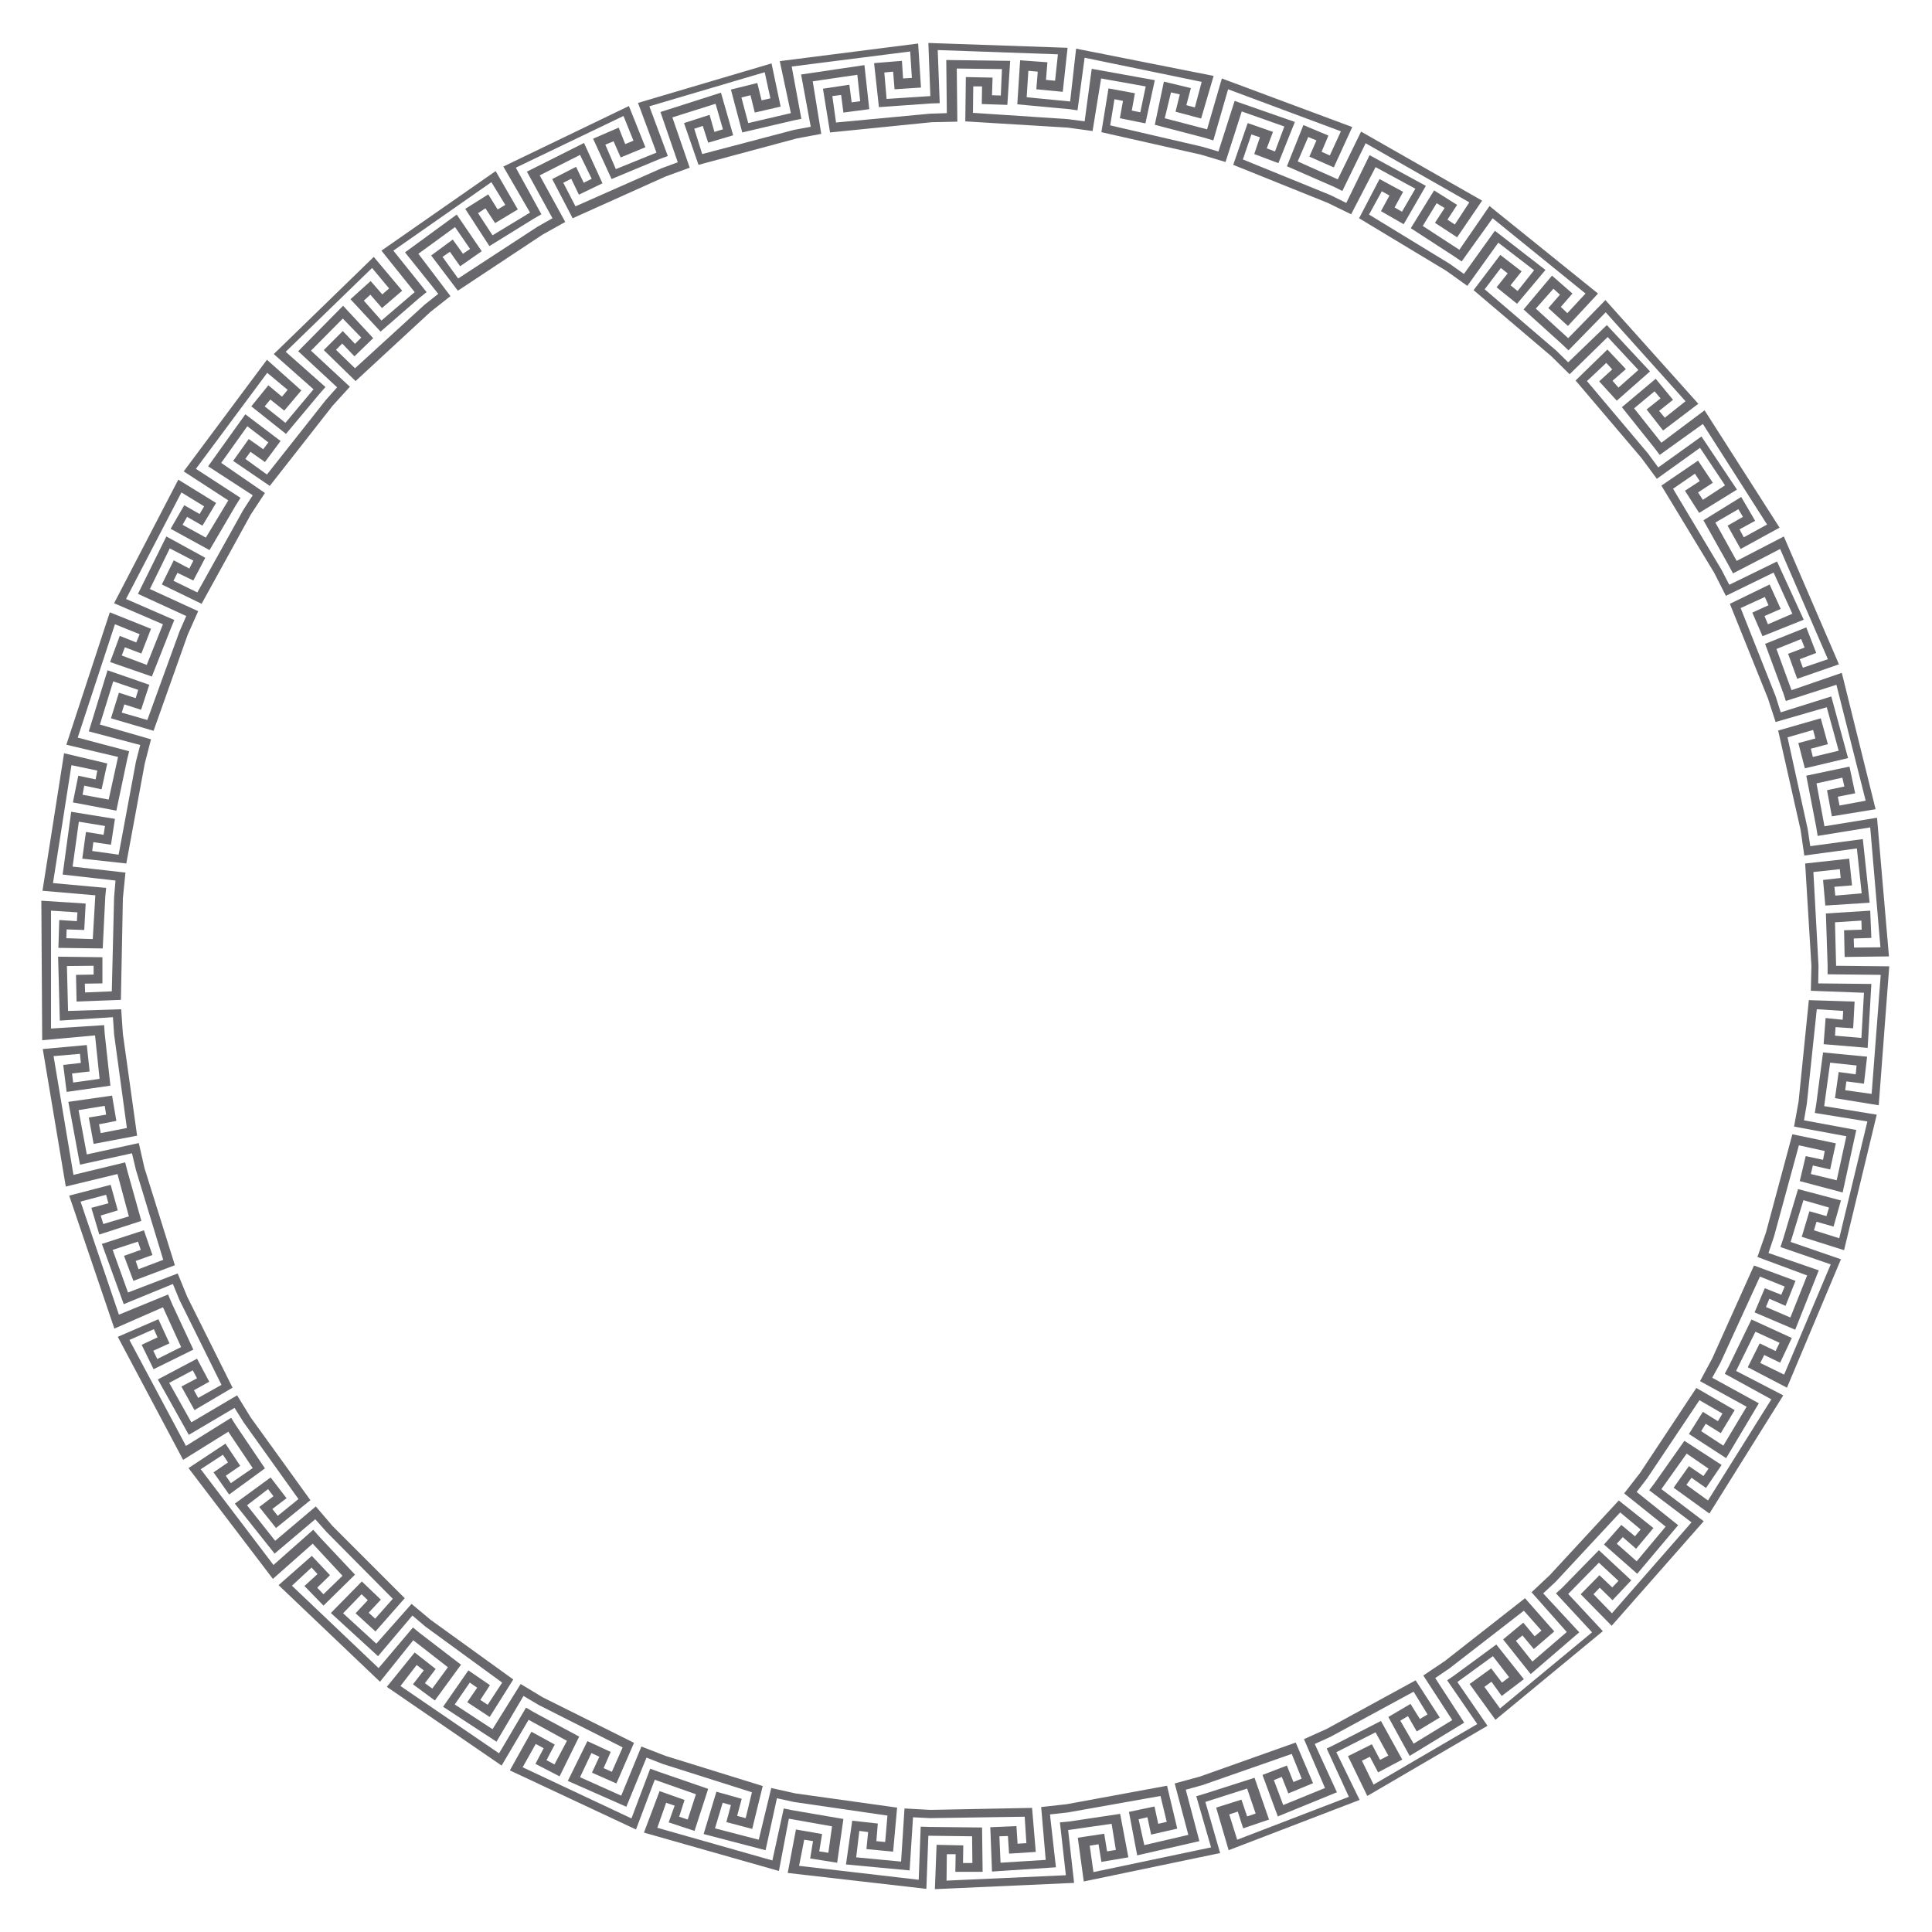 <?xml version="1.0" encoding="utf-8"?>
<!-- Generator: Adobe Illustrator 17.1.0, SVG Export Plug-In . SVG Version: 6.00 Build 0)  -->
<!DOCTYPE svg PUBLIC "-//W3C//DTD SVG 1.1//EN" "http://www.w3.org/Graphics/SVG/1.1/DTD/svg11.dtd">
<svg version="1.1"
	 id="svg4819" xmlns:svg="http://www.w3.org/2000/svg" xmlns:rdf="http://www.w3.org/1999/02/22-rdf-syntax-ns#" xmlns:cc="http://creativecommons.org/ns#" xmlns:dc="http://purl.org/dc/elements/1.1/"
	 xmlns="http://www.w3.org/2000/svg" xmlns:xlink="http://www.w3.org/1999/xlink" x="0px" y="0px" viewBox="0 0 680 680"
	 enable-background="new 0 0 680 680" xml:space="preserve">
<title  id="title5399">Greek Key Round Border</title>
<g id="layer1" transform="translate(-32.047,-186.181)">
	<path fill="#68686C" d="M679.2,563.5l-1.3,9.2l15.4,2.5l3.7-48.9l-18.7-0.2v0l-0.4-15.3l9.3-0.6l0.1,3.2l-6.2,0.2l0.2,9.4l15.6-0.2
		l-4.2-48.8l-18.5,3l0,0l-2.8-15.1l9.1-2l0.7,3.1l-6.1,1.3l1.7,9.2l15.4-2.5L680.3,423l-17.7,6.1l0,0l-5.3-14.5l8.7-3.5l1.2,3
		l-5.8,2.2l3.2,8.8l14.7-5.1l-19.4-45l-16.6,8.6l0,0h0l-7.5-13.5l8.1-4.7l1.6,2.7l-5.4,3.1l4.6,8.2l13.7-7.5l-26.4-41.3L616.8,342
		l0,0l-9.6-12.1l7.2-6l2.1,2.5l-4.9,3.9l5.8,7.4l12.4-9.4l-32.7-36.5l-13.1,13.4l0,0l-11.4-10.4l6.2-7l2.3,2.1l-4.1,4.7l6.9,6.3
		l10.6-11.4l-38.2-30.8l-10.6,15.4l0,0l-12.9-8.4l4.9-8l2.8,1.7l-3.4,5.2l7.8,5.1l8.8-12.9l-42.6-24.3l-8.2,16.8l0,0l-14.1-6.3
		l3.7-8.6l2.9,1.2l-2.5,5.7l8.6,3.8l6.5-14.2l-45.9-17.1l-5.2,17.9l0,0l-14.9-3.9l2.2-9.1l3.1,0.7l-1.5,6.1l9,2.4l4.4-15l-48.4-9.6
		l-2.1,18.6h0l-15.3-1.5l0.6-9.3l3.3,0.3l-0.5,6.2l9.3,0.9l1.7-15.5l-49-1.7l0.7,18.7h0l-15.4,1l-0.8-9.3l3.1-0.3l0.5,6.2l9.3-0.6
		l-1-15.5l-48.7,6.2l3.9,18.3h0l-15,3.5l-2.4-9l3.2-0.8l1.5,6.1l9.1-2.1l-3.2-15.2l-47,13.9l6.5,17.5h0v0l-14.3,5.8l-3.7-8.6
		l2.9-1.2l2.5,5.7l8.7-3.6l-5.8-14.5l-44.2,21.3l9.4,16.2l0,0l-13.2,8l-5.1-7.8l2.6-1.7l3.4,5.2l8-4.8l-7.8-13.5l-40.2,28l11.7,14.6
		l0,0l-11.7,10l-6.2-7l2.3-2.1l4.1,4.7l7.1-6.1l-10-11.9l-35.2,34.2l14,12.4l0,0l-9.9,11.8l-7.3-5.8l2-2.4l4.9,3.9l6-7.1L126,312.8
		l-29.3,39.3l15.7,10.2l0,0l-7.9,13.1l-8.2-4.5l1.6-2.8l5.4,3.1l4.8-8l-13.3-8.2l-22.6,43.5l17.2,7.4l0,0l-5.7,14.3l-8.8-3.3
		l1.1-2.9l5.8,2.2l3.4-8.7l-14.5-5.8l-15.3,46.6l18.2,4.3l0,0l-3.3,15l-9.2-1.7l0.6-3.2l6.1,1.3l2-9.1l-15.2-3.6l-7.6,48.4l18.6,1.6
		v0l-0.9,15.4l-9.3-0.3l0.1-3.1l6.2,0.2l0.5-9.3l-15.6-1l0.3,49.1l18.6-1.7v0l1.6,15.3l-9.3,1.3l-0.4-3.2l6.2-0.7l-1-9.3l-15.5,1.4
		l8.1,48.4l18.2-4.4l0,0l4,14.9l-9,2.7l-0.9-3l6-1.8l-2.5-9L56.4,607l15.9,46.8l17.1-7.5l0,0l0,0l0.1,0.2l6.3,13.8l-8.4,4.2
		l-1.4-2.9l5.7-2.6l-3.9-8.5l-14.3,6.2l23,43.3l15.9-9.9l0,0l8.6,12.8l-7.7,5.3l-1.8-2.6l5.1-3.5l-5.2-7.8l-13,8.6l29.7,39l14-12.4
		l0,0l10.5,11.3l-6.7,6.5l-2.2-2.3l4.5-4.4l-6.4-6.8l-11.7,10.3l35.7,34l11.7-14.6l0,0l12.2,9.5l-5.5,7.5l-2.6-1.9l3.8-5l-7.4-5.8
		l-9.8,12.1l40.4,27.7l9.5-16.1l0,0l13.5,7.4l-4.4,8.3l-2.8-1.5l2.9-5.5l-8.2-4.5l-7.6,13.6l44.4,20.8l6.6-17.5l0,0l14.5,5.1
		l-2.9,8.9l-3-1l1.9-5.9l-8.8-3.1l-5.5,14.6l47.5,13.5l3.5-18.4l0,0l15.2,2.7l-1.3,9.3l-3.2-0.5l1-6.1l-9.2-1.6l-2.9,15.3l48.8,5.6
		l0.7-18.7h0l15.4,0.2l0.1,9.4l-3.3,0l0.1-6.2l-9.4-0.2l-0.6,15.6l49-2.2v0l-2.1-18.6h0l15.3-2.2l1.5,9.2l-3.1,0.5l-1-6.2l-9.3,1.4
		l2.1,15.4l48-10l-5.2-18l0,0l14.7-4.7l3,8.8l-3,1l-2-5.9l-8.9,2.8l4.4,15l46.1-17.7l-8.2-16.8l0,0l13.8-7l4.5,8.2l-2.9,1.5
		l-2.9-5.5l-8.4,4.2l6.8,14l42.3-24.7l-10.6-15.4l0,0l12.5-9.1l5.7,7.4l-2.5,1.9l-3.8-5l-7.6,5.5l9.1,12.6l37.8-31.2L584,747.2l0,0
		l10.8-11l6.9,6.4l-2.2,2.3l-4.5-4.3l-6.6,6.7l10.9,11.1l32.4-36.8l-14.9-11.3l0,0l8.9-12.5l7.7,5.3l-1.8,2.6l-5.1-3.5l-5.4,7.6
		l12.6,9.1l26-41.6l-16.6-8.6l0,0l6.8-13.8l8.5,3.9l-1.4,2.9l-5.6-2.7l-4.2,8.4l13.8,7.2l19-45.2l-17.7-6.1l0,0l4.5-14.7l9,2.6
		l-0.9,3l-6-1.7l-2.7,9l14.9,4.7l11.5-47.7l-18.5-3v0l2.1-15.3l9.3,1l-0.3,3.1L679.2,563.5z M673.7,556.6l-2.4,18.2l-0.5,3.1l18.5,3
		l-9.9,41.1l-8.9-2.8l0.9-3l6,1.7l2.6-9.2l-15.1-4l-5.2,17.4l-1,3l17.7,6.1L660,670l-8.4-4.1l1.4-2.8l5.6,2.7l4.1-8.7l-14.2-6.5
		l-8,16.5l-1.4,2.6l16.4,9l-22.3,35.6l-7.6-5.5l1.8-2.5l5.1,3.6l5.5-8.1l-13.1-8.5l-10.5,14.9l-1.9,2.5l14.9,11.3L599.4,754
		l-6.5-6.7l2.2-2.3l4.5,4.4l6.6-7l-11.4-10.6L581.9,745l-2.2,2l12.7,13.7L560,787.5l-5.5-7.6l2.5-1.8l3.6,5l7.8-5.9l-9.7-12.2
		l-14.7,10.8l-2.6,1.8l10.6,15.4l-36.5,21.3l-4.1-8.4l2.8-1.4l2.9,5.5l8.5-4.5l-7.5-13.6l-16.4,8.4l-2.7,1.3l7.8,17l-39.3,15.1
		l-2.8-8.9l3-1l1.9,5.9l9.1-3.1l-5.1-14.7l-17.5,5.6l-3,0.9l5.2,18l-41.4,8.7l-1.3-9.3l3.1-0.5l1,6.2l9.5-1.6l-2.9-15.3l-18,2.7v0
		l-3.2,0.3l2.1,18.6l-42,1.9l0.1-9.3l3.1,0l-0.1,6.2l9.6,0l-0.2-15.6l-18.4-0.2l-3.2-0.1l-0.7,18.7l-42.1-4.9l1.8-9.2l3.1,0.5
		l-1,6.1l9.5,1.5l2.2-15.4l-18.1-3.1l-2.9-0.6l-4,18.3l-40.5-11.5l3.1-8.8l3,1l-2.1,5.9l9.1,3l4.8-14.8l-17.4-6l-3-1.1l-6.6,17.5
		l-38.3-18l4.6-8.2l2.8,1.5l-2.9,5.5l8.5,4.4l6.9-14l-16-8.6l-2.7-1.6l-9.5,16.1l-34.7-23.7l5.7-7.4l2.5,1.9l-3.8,4.9l7.7,5.7
		l9.2-12.6l-14.6-11.2l-2.3-1.9l-12.1,14.3l-30.5-29l6.9-6.4l2.1,2.3l-4.6,4.2l6.7,6.9l11.1-10.9l-12.6-13.4l-2.1-2.4l-14,12.4
		l-25.6-33.7l7.8-5.1l1.8,2.7l-5.1,3.5l5.5,7.8l12.6-9.2l-10.2-15.1l-1.7-2.7l-15.9,9.9l-19.9-37.3l8.6-3.8l1.3,2.9l-5.6,2.6
		l4.2,8.6l14-6.9l-7.4-15.9l-1.5-3.5l-17.3,7.1l-13.5-39.8l9-2.4l0.8,3l-6,1.6l2.8,9.4l14.8-4.8l-4.9-17.5l-0.8-3.1l-18.2,4.4
		l-7-41.8l9.3-0.8l0.3,3.2l-6.2,0.7l1.2,9.5l15.4-2.2l-2-18.3l-0.2-3l-18.7,1.2L50,506.7l9.3,0.6l-0.2,3.1l-6.2-0.4l-0.3,9.8
		l15.6,0.2l0.9-18.2l0.3-3.1L50.7,497l6.5-41.5l9.1,1.9l-0.6,3.1l-6.1-1.3l-1.9,9.4l15.3,2.9l3.8-18l0.7-2.9l-18.1-4.8l13.1-39.9
		l8.7,3.5l-1.2,2.9l-5.8-2.3l-3.4,9.2l14.7,5.1l6.7-17l1.2-2.9L76.4,397l19.5-37.5l8,4.9l-1.6,2.7l-5.4-3.1l-4.8,8.3l13.7,7.5
		l9.2-15.7l1.7-2.7L101,351.2l25.1-33.8l7.2,6l-2,2.4l-4.8-4l-6,7.4l12.2,9.7l11.8-14.1l2.1-2.4l-14-12.4l30.4-29.5l6,7.2l-2.4,2.1
		l-4.1-4.7l-7.1,6.4l10.6,11.4l13.7-11.9l2.5-2l-11.7-14.6l34.5-24.1l4.9,8l-2.7,1.6l-3.3-5.3l-8.1,5.1l8.5,13.1l15.7-9.7l2.6-1.5
		l-9-16.4l37.9-18.2l3.5,8.7l-2.9,1.2l-2.3-5.8l-9,3.9l6.5,14.2l16.8-7l3-1.1l-6.5-17.5l40.6-12l2,9.2l-3.1,0.7l-1.5-6.1l-9.3,2.3
		l4,15.1l17.9-4.2l2.9-0.6l-3.4-18.4l41.7-5.3l0.6,9.3l-3.1,0.2l-0.4-6.2l-9.8,0.8l1.7,15.5l18.2-1.3l3.2-0.1l-0.7-18.7l42.3,1.5
		l-1,9.3l-3.2-0.3l0.5-6.2l-9.6-0.7l-1,15.5l18.3,1.7l2.9,0.4l2.5-18.5L455,215l-2.4,9l-3-0.8l1.6-6l-9.5-2.3l-3.2,15.2l17.6,4.6
		l3,0.9l5.2-18l39.7,14.8l-3.9,8.5l-2.9-1.3l2.4-5.7l-8.8-3.7l-5.8,14.5l16.7,7.3l2.8,1.4l8.2-16.8l36.5,20.8l-5.1,7.8l-2.6-1.7
		l3.4-5.2l-8.1-5.1l-8.2,13.3l15.4,10l2.5,1.7l10.9-15.2l32.7,26.5l-6.4,6.9l-2.3-2.2l4.1-4.7l-7.2-6.3l-10,11.9l13.5,12.2l2.3,2.2
		l13.1-13.4l28.1,31.3l-7.3,5.8l-2-2.4l4.9-3.9l-6.1-7.4l-11.9,10l11.5,14.4l1.8,2.4l15.2-10.9l22.6,35.4l-8.2,4.5l-1.5-2.8l5.5-3
		l-4.9-8.4l-13.3,8.2l8.9,15.9l1.5,2.8l16.6-8.6l16.8,38.8l-8.8,3l-1.1-3l5.8-2.2l-3.5-9l-14.5,5.8l6.4,17.3l0.9,2.8l17.8-5.7
		l10.3,40.8l-9.2,1.7l-0.6-3.1l6.1-1.2l-2-9.4l-15.2,3.2l3.5,18.1l0.5,3.1l18.5-3l3.6,42.2l-9.3,0.1l-0.1-3.2l6.2-0.2l-0.4-9.6
		l-15.6,1l0.6,18.2v0.2l0,3l18.7,0.2l-3.2,41.9l-9.3-1.3l0.4-3.1l6.2,0.8l1.1-9.5L673.7,556.6z"/>
	<path fill="#68686C" d="M674.6,544.5l-0.7,9.2l15.5,1.3l1.3-22.5l-18.7-0.2l0.1-6v0l0-0.2l-1.8-33l9.3-1l0.3,3.1l-6.2,0.7l0.8,9
		l15.6-1l-2.4-22.4l-18.5,2.5l-0.9-6l-7.1-32.3l9-2.6l0.8,3l-6,1.6l2.3,8.9l15.2-3.6l-5.9-21.7l-17.8,5.6l-1.8-5.7l-12.3-31l8.5-3.9
		l1.3,2.9l-5.7,2.6l3.6,8.3l14.5-5.8l-9.4-20.5l-16.8,8.2l-2.8-5.4l-17-28.4l7.7-5.3l1.7,2.6l-5.2,3.4l5,7.8l13.3-8.2l-12.5-18.7
		l-15.2,10.9l-3.6-4.9l-21.5-25.5l6.8-6.4l2.1,2.3l-4.6,4.2l6.2,6.8l11.7-10.3l-15.2-16.3L584,313.7l-4.3-4.2l-25.1-21.5l5.7-7.5
		l2.4,1.9l-3.9,4.9l7.2,5.8l10-11.9l-17.8-13.8l-10.9,15.2l-4.9-3.5l-28.5-17.4l4.5-8.2l2.7,1.5l-3,5.5l8,4.6l7.8-13.5l-19.8-10.8
		l-8.2,16.8l-5.7-2.8l-30.7-12.5l3-8.8l3,1l-2,5.9l8.5,3.2l5.8-14.5l-21.2-7.4l-5.7,17.8l-5.8-1.7l-32.3-7.5l1.5-9.2l3,0.6l-1.1,6.1
		l9,1.8l3.3-15.2l-22.2-4l-2.5,18.5l-6-0.8l-33.3-2.2l0.1-9.3l3.1,0l-0.1,6.2l9,0.3l1-15.5l-22.5-0.3l0.2,18.7l-6,0.2l-33,3.1
		L325,220l3.1-0.4l0.8,6.2l9.1-1.2l-1.7-15.5l-22.3,3.3l3.4,18.4l-5.9,1.1l-32.3,8.5l-2.8-8.9l3-1l1.9,5.9l8.8-2.6l-4.3-15
		l-21.3,6.8l6.1,17.7l-5.7,2.1l-30.3,13.4l-4.3-8.3l2.8-1.4l2.7,5.6l8.3-4l-6.5-14.2l-20.1,10.1l9,16.4l-5.3,3l-27.9,18.2l-5.5-7.6
		l2.6-1.8l3.6,5.1l7.6-5.3l-8.8-12.9l-18.2,13.3l11.7,14.6l-4.9,3.9l-24.4,22.3l-6.7-6.5l2.2-2.2l4.3,4.5l6.6-6.4l-10.6-11.4
		l-15.8,16l13.7,12.7l-4,4.5L126,353.2l-7.6-5.5l1.8-2.5l5.1,3.6l5.5-7.4l-12.4-9.4l-13.1,18.3l15.7,10.2l-3.4,5.3l-16.1,28.9
		l-8.4-4.1l1.4-2.8l5.6,2.7l4.2-8L90.6,375l-10,20.2l17,7.8l-2.4,5.5l-11.3,31.1l-9-2.6l0.9-2.9l5.9,1.9l2.9-8.8l-14.7-5.1
		l-6.6,21.5l18.1,4.8l-1.5,5.8L73.8,487l-9.3-1.3l0.4-3.1l6.2,0.9l1.4-9.1l-15.4-2.5l-3,22.1l18.6,2.1l-0.5,6l-0.8,33l-9.4,0.4
		l-0.1-3.1l6.2-0.1l0-9.2l-15.6-0.2l0.6,22.5l18.7-1.2l0.4,6l4.5,33l-9.2,1.8l-0.6-3.1l6.1-1.2l-1.5-8.9L56.1,574l4.1,22.1l18.3-4
		l1.4,5.9l9.6,31.6l-8.7,3.3l-1-2.9l5.9-2.1l-3-8.7l-14.8,4.8l7.7,21.2l17.3-7.1l2.3,5.6l14.8,29.9l-8.2,4.6l-1.5-2.7l5.4-3
		l-4.3-8.1l-13.8,7.3l10.9,19.5l16.1-9.5l3.2,5.1l19.3,27l-7.3,5.9l-1.9-2.4l5-3.8l-5.6-7.3l-12.6,9.2l14,17.6l14.3-12.1l4,4.5
		l23.3,23.5l-6.2,7l-2.3-2.1l4.3-4.6l-6.7-6.4l-10.9,11.1l16.6,15.2l12.1-14.3l4.6,3.9l27,19.7l-5.1,7.8l-2.6-1.7l3.4-5.2l-7.6-5.2
		l-8.9,12.8l18.8,12.3l9.5-16.1l5.4,3.2l29.5,14.9l-3.8,8.6l-2.9-1.3l2.5-5.7l-8.2-3.8l-6.9,14l20.6,9.1l7.1-17.3l5.6,2.2l31.5,10
		l-2.2,9.1l-3-0.8l1.6-6l-8.9-2.5l-4.5,14.9l21.8,5.7l4-18.3l5.9,1.3l33,4.8l-0.8,9.3l-3.1-0.3l0.5-6.2l-9-1l-2.2,15.4l22.4,2.1
		l1.2-18.7l6,0.3l33.3-0.5l0.6,9.3l-3.1,0.2l-0.4-6.2l-9.2,0.4l0.6,15.6l22.5-1.5l-2.1-18.6l6.3-0.7l32.6-5.8l2.2,9.1l-3,0.7
		l-1.3-6.1l-9,1.9l2.9,15.3l21.9-5l-4.8-18.1l5.8-1.6l31.5-11l3.5,8.7l-2.9,1.2l-2.3-5.8l-8.6,3.3l5.4,14.6l20.8-8.5l-7.8-17
		l5.5-2.5l29.3-15.9l4.9,8l-2.7,1.6l-3.3-5.3l-7.8,4.6l7.5,13.7l19.2-11.7l-10.2-15.7l5-3.4l26.2-20.3l6.2,7l-2.4,2l-4-4.8l-7.1,5.9
		l9.7,12.2l17.1-14.7l-12.7-13.7l4.4-4.1l22.7-24.4l7.2,6l-2,2.4l-4.8-4l-6.1,6.9l11.7,10.3l14.4-17.1l-14.6-11.7l3.7-4.8l18.4-27.5
		l8.1,4.7l-1.6,2.7l-5.3-3.3l-4.9,7.8l13.1,8.5l11.5-19.3l-16.4-9l2.9-5.3l13.9-30.3l8.7,3.5l-1.2,2.9l-5.8-2.3l-3.6,8.5l14.3,6.1
		l8.3-20.9l-17.7-6.1l2-6l8.7-31.9l9.1,2l-0.6,3.1l-6.1-1.3l-2.1,8.8l15.1,4l4.8-22l-18.4-3.4l1-5.9l3.5-33.2l9.3,0.6l-0.2,3.1
		L674.6,544.5z M668.7,538.2l-3.6,35.6l-1.6,8.9l18.4,3.4l-3.4,15.5l-9.1-2.2l0.7-3l6.1,1.4l2-9.2l-15.3-3.2l-9.3,34.6l-3,8.6
		l17.5,6.5l-5.9,14.8l-8.6-3.7l1.2-2.9l5.7,2.5l3.5-8.8l-14.6-5.4l-14.7,32.7l-4.3,8l16.4,9l-8.2,13.7l-7.8-5.1l1.6-2.6l5.3,3.3
		l4.9-8.1l-13.5-7.8l-19.8,29.9l-5.6,7.2l14.6,11.7l-10.2,12.2l-7-6.2l2.1-2.3l4.7,4.1l6.1-7.3l-12.2-9.7l-24.3,26.3l-6.4,6l12.4,14
		l-12.1,10.4l-5.8-7.3l2.3-1.9l4,4.8l7.2-6.2l-10.3-11.7l-28.2,22.1l-7.6,5.1l10.2,15.7l-13.6,8.3l-4.7-8.1l2.7-1.6l3.1,5.4l8.1-4.9
		l-8.5-13.1L499,794.7l-8,3.6l7.4,17.2l-14.7,6l-3.3-8.8l2.8-1.1l2.3,5.8l8.7-3.6l-6.1-14.3l-33.8,12l-8.8,2.4l4.8,18.1l-15.5,3.6
		l-2-9.1l3.1-0.7l1.3,6.1l9.2-2.1l-3.6-15.1l-35.3,6.5l-9,1l1.6,18.6l-15.9,1l-0.4-9.3l3-0.1l0.4,6.2l9.4-0.6l-1.3-15.5l-35.8,0.7
		l-9.1-0.5l-1.2,18.7l-15.8-1.5l1.1-9.3l3.1,0.4L337,837l9.4,0.9l1.4-15.5l-35.8-5l-8.5-1.9l-4.4,18.2l-15.4-4l2.7-9l2.9,0.8l-1.6,6
		l9.1,2.4l3.7-15.1l-34.2-10.6l-8.5-3.3l-7.1,17.3l-14.5-6.5l4-8.5l2.8,1.3l-2.6,5.6l8.6,3.8l6.2-14.3l-32.1-16l-7.8-4.7l-9.9,15.9
		l-13.3-8.7l5.3-7.7l2.6,1.8l-3.5,5.1l7.9,5.2l8.3-13.2l-29.1-21l-6.7-5.6l-12.4,14l-11.7-10.7l6.5-6.7l2.2,2.1l-4.3,4.6l7,6.4
		l10.3-11.7l-25.4-25.4l-5.9-6.9l-14.3,12.1l-9.9-12.5l7.4-5.7l1.9,2.5l-5,3.8l5.9,7.4l12.1-9.8l-21-29.1l-4.8-7.8l-16.1,9.5
		l-7.8-13.9l8.3-4.4l1.5,2.8l-5.5,2.9l4.6,8.3l13.4-7.9l-16-32.1l-3.3-8.1l-17.5,6.7l-5.4-15l8.9-2.9l1,2.9l-5.9,2.1L79,637
		l14.6-5.5l-10.7-34.2l-2-8.8l-18.3,4l-2.9-15.6l9.2-1.5l0.5,3.1l-6.1,1l1.7,9.3l15.3-2.9l-5-35.8l-0.6-8.7L56,542l-0.4-15.8
		l9.4-0.1l0,3.1l-6.2,0.1l0.2,9.4l15.6-0.6l0.7-35.8l0.9-9l-18.6-2.1l2.2-15.8l9.2,1.5l-0.5,3.1l-6.2-1l-1.3,9.4l15.5,1.7l6.5-35.2
		l2.2-8.5l-18-5.2l4.7-15.2l8.8,3l-0.9,2.9l-5.9-1.9l-2.8,9l15,4.4l12-33.8l3.7-8.3l-17-7.8l7-14.3l8.3,4.3l-1.4,2.8l-5.5-2.9
		l-4.2,8.5l14,6.8l17.3-31.4l5-7.6l-15.4-10.6l9.2-12.9l7.4,5.7l-1.8,2.4l-5.1-3.6l-5.5,7.7l12.9,8.8l22.1-28.2l6.1-6.7l-13.7-12.7
		l11.2-11.3l6.5,6.7l-2.2,2.2l-4.3-4.5l-6.7,6.7l11.2,10.9l26.3-24.3l7.1-5.6l-11.3-14.9l12.9-9.4l5.3,7.7l-2.5,1.7l-3.6-5l-7.6,5.6
		l9.4,12.4l29.9-19.8l7.9-4.4l-9-16.4l14.2-7.2l4.1,8.4l-2.8,1.4l-2.7-5.6l-8.4,4.3l7.2,13.8l32.7-14.7l8.5-3.1l-6.1-17.7l15.2-4.8
		l2.6,9l-3,0.9l-1.7-6l-9,2.9l5.1,14.7l34.6-9.3l8.6-1.6l-3-18.5l15.7-2.3l1,9.3l-3,0.4l-0.8-6.2l-9.3,1.4l2.5,15.4l35.7-3.6
		l9.1-0.2l-0.2-18.7l15.9,0.2l-0.4,9.3l-3.1-0.1l0.2-6.2l-9.4-0.2l-0.2,15.6l36.1,2.2l8.7,1.2l3-18.5l15.7,2.8l-1.9,9.1l-3-0.6
		l1.1-6.1l-9.3-1.7l-2.5,15.4l35,7.9l8.7,2.6l5.7-17.8l15,5.3l-3.3,8.8l-2.9-1.1l2.2-5.8l-8.9-3.1l-5.1,14.7l33.3,13.4l8.2,4
		l8.6-16.6l14,7.6l-4.7,8.1l-2.6-1.5l3-5.5l-8.3-4.5l-7.2,13.8l30.7,18.5l7.4,5.3l10.9-15.2l12.6,9.7l-5.8,7.3l-2.5-2l3.9-4.9
		l-7.5-5.8l-9.4,12.4l27.3,23.2l6.5,6.4l13.4-13.1l10.8,11.6l-7,6.2l-2.1-2.4l4.7-4.1l-6.5-6.9l-11.2,10.9l23.2,27.3l5.4,7.3
		l15.2-10.9l8.8,13.2l-7.8,5.1l-1.7-2.6l5.2-3.4l-5.2-7.8l-12.9,8.8l18.6,30.7l4.1,8.1l16.8-8.2l6.6,14.5l-8.6,3.7l-1.2-2.9l5.7-2.5
		l-3.9-8.6l-14,6.8l13.4,33.3l2.7,8.3l18-5.2l4.2,15.3l-9.1,2.2l-0.7-2.9l6-1.6l-2.5-9.1l-15,4.3l7.9,35l1.3,9l18.5-2.5l1.7,15.8
		l-9.3,0.8l-0.3-3.1l6.2-0.5l-1-9.4l-15.5,1.7l2.2,36l-0.2,8.8l18.7,0.7l-0.9,15.9l-9.3-0.8l0.2-3l6.2,0.4l0.5-9.4L668.7,538.2z"/>
</g>
</svg>
